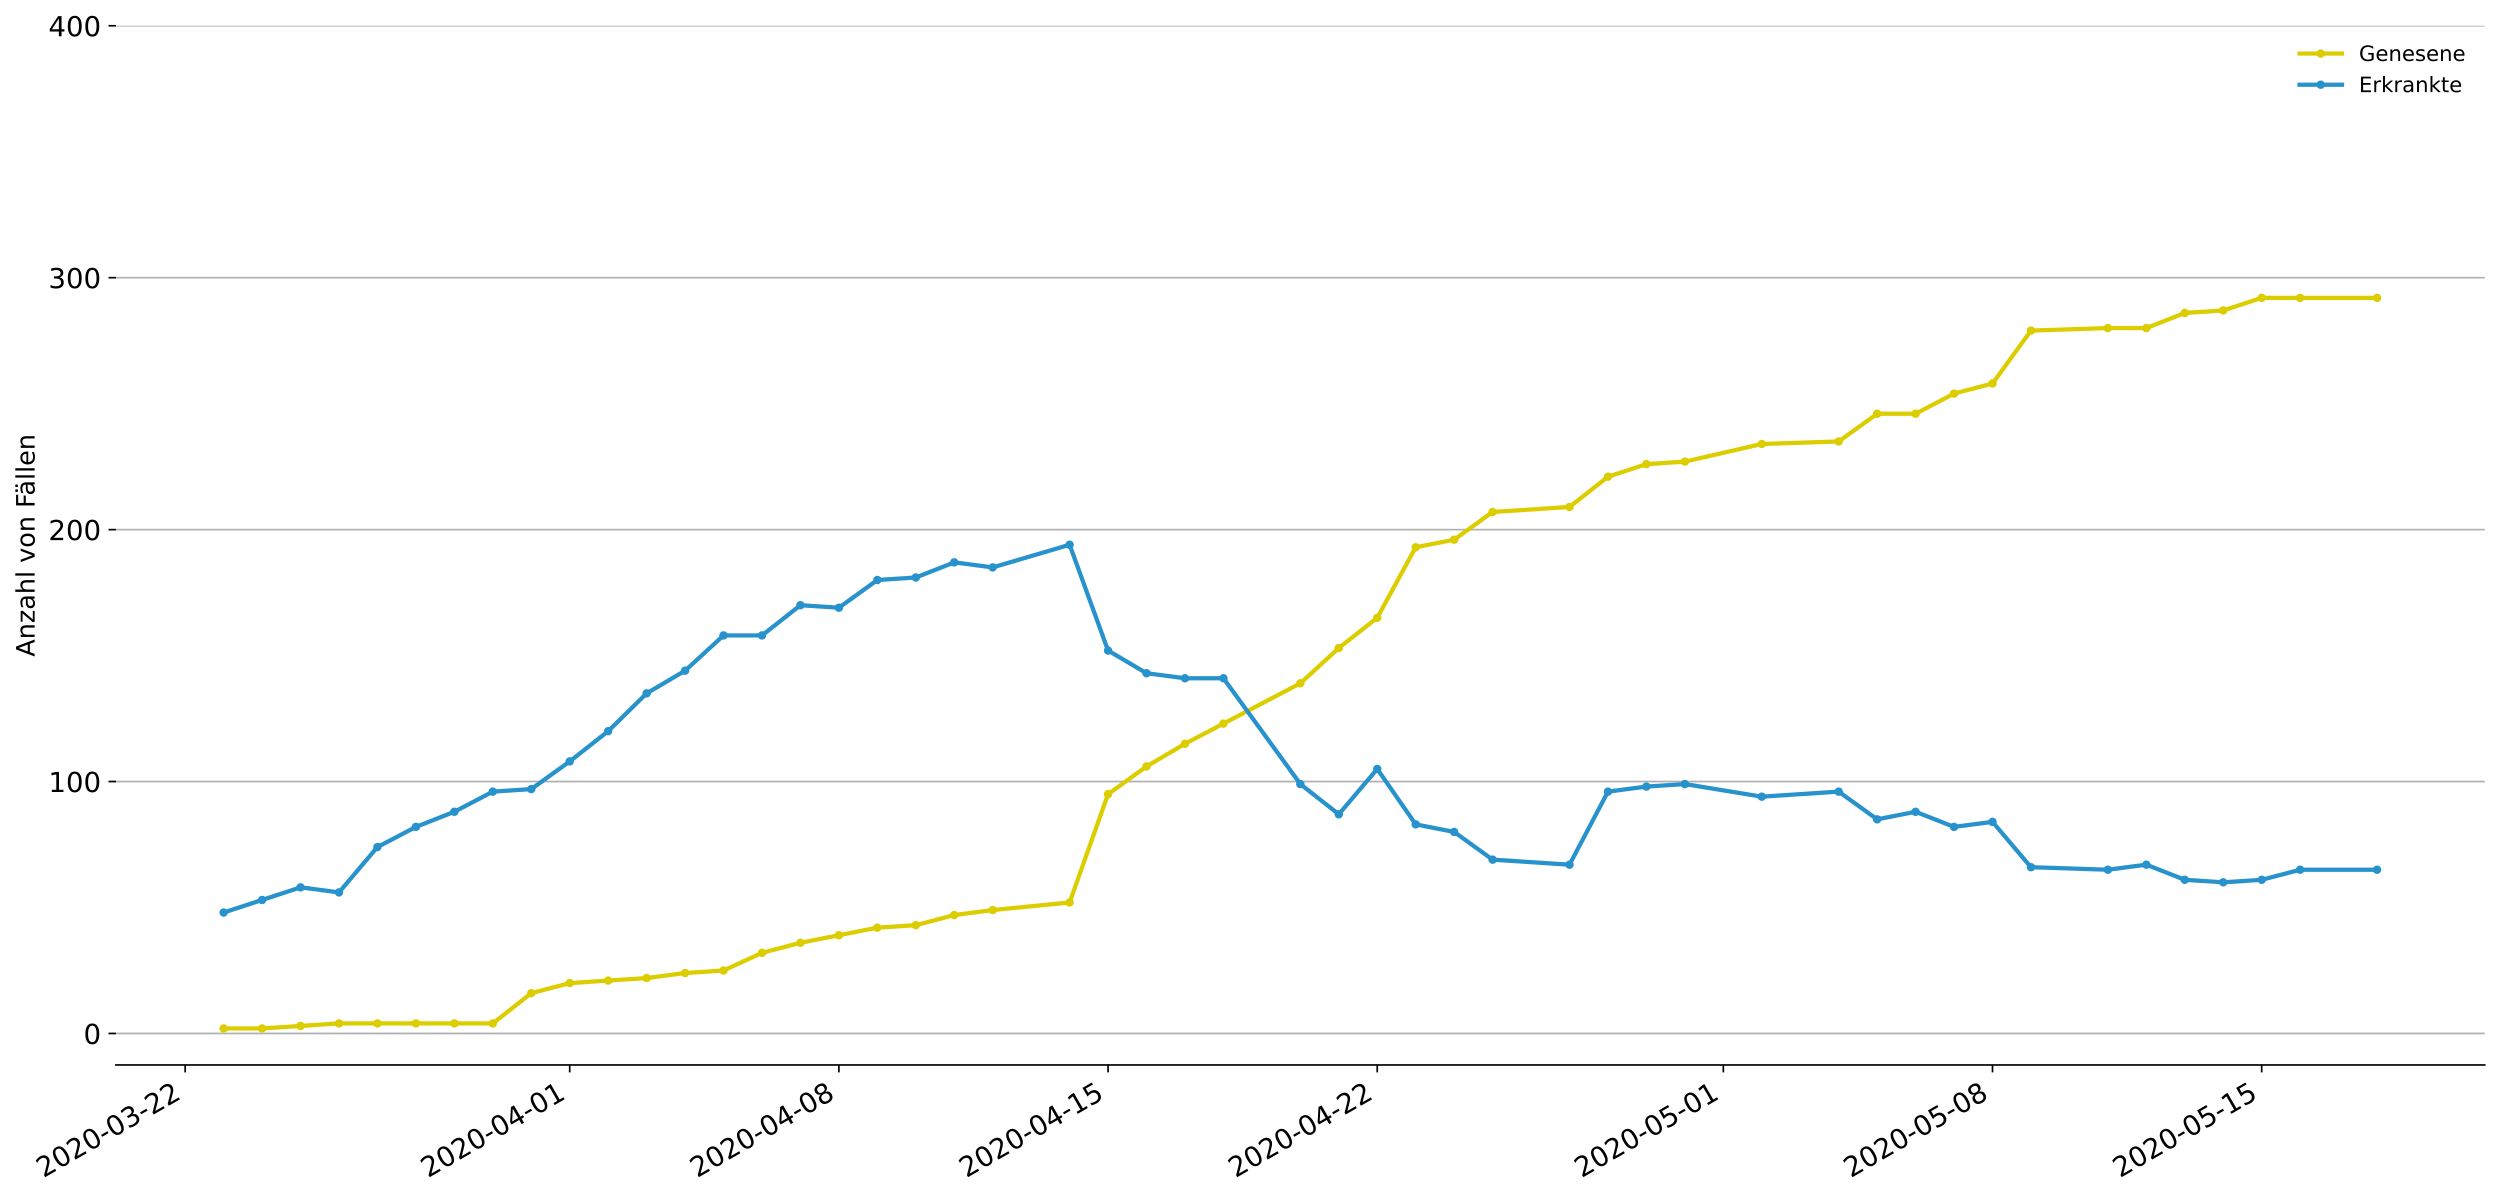 <?xml version="1.0" encoding="utf-8" standalone="no"?>
<!DOCTYPE svg PUBLIC "-//W3C//DTD SVG 1.1//EN"
  "http://www.w3.org/Graphics/SVG/1.1/DTD/svg11.dtd">
<!-- Created with matplotlib (https://matplotlib.org/) -->
<svg height="564.61pt" version="1.1" viewBox="0 0 1177.828 564.61" width="1177.828pt" xmlns="http://www.w3.org/2000/svg" xmlns:xlink="http://www.w3.org/1999/xlink">
 <defs>
  <style type="text/css">
*{stroke-linecap:butt;stroke-linejoin:round;}
  </style>
 </defs>
 <g id="figure_1">
  <g id="patch_1">
   <path d="M 0 564.61 
L 1177.828 564.61 
L 1177.828 0 
L 0 0 
z
" style="fill:#ffffff;"/>
  </g>
  <g id="axes_1">
   <g id="patch_2">
    <path d="M 54.627 501.739 
L 1170.628 501.739 
L 1170.628 12.139 
L 54.627 12.139 
z
" style="fill:#ffffff;"/>
   </g>
   <g id="matplotlib.axis_1">
    <g id="xtick_1">
     <g id="line2d_1">
      <defs>
       <path d="M 0 0 
L 0 3.5 
" id="mce17e36c91" style="stroke:#000000;stroke-width:0.8;"/>
      </defs>
      <g>
       <use style="stroke:#000000;stroke-width:0.8;" x="87.238" xlink:href="#mce17e36c91" y="501.739"/>
      </g>
     </g>
     <g id="text_1">
      <!-- 2020-03-22 -->
      <defs>
       <path d="M 19.188 8.297 
L 53.609 8.297 
L 53.609 0 
L 7.328 0 
L 7.328 8.297 
Q 12.938 14.109 22.625 23.891 
Q 32.328 33.688 34.812 36.531 
Q 39.547 41.844 41.422 45.531 
Q 43.312 49.219 43.312 52.781 
Q 43.312 58.594 39.234 62.25 
Q 35.156 65.922 28.609 65.922 
Q 23.969 65.922 18.812 64.312 
Q 13.672 62.703 7.812 59.422 
L 7.812 69.391 
Q 13.766 71.781 18.938 73 
Q 24.125 74.219 28.422 74.219 
Q 39.75 74.219 46.484 68.547 
Q 53.219 62.891 53.219 53.422 
Q 53.219 48.922 51.531 44.891 
Q 49.859 40.875 45.406 35.406 
Q 44.188 33.984 37.641 27.219 
Q 31.109 20.453 19.188 8.297 
z
" id="DejaVuSans-50"/>
       <path d="M 31.781 66.406 
Q 24.172 66.406 20.328 58.906 
Q 16.5 51.422 16.5 36.375 
Q 16.5 21.391 20.328 13.891 
Q 24.172 6.391 31.781 6.391 
Q 39.453 6.391 43.281 13.891 
Q 47.125 21.391 47.125 36.375 
Q 47.125 51.422 43.281 58.906 
Q 39.453 66.406 31.781 66.406 
z
M 31.781 74.219 
Q 44.047 74.219 50.516 64.516 
Q 56.984 54.828 56.984 36.375 
Q 56.984 17.969 50.516 8.266 
Q 44.047 -1.422 31.781 -1.422 
Q 19.531 -1.422 13.062 8.266 
Q 6.594 17.969 6.594 36.375 
Q 6.594 54.828 13.062 64.516 
Q 19.531 74.219 31.781 74.219 
z
" id="DejaVuSans-48"/>
       <path d="M 4.891 31.391 
L 31.203 31.391 
L 31.203 23.391 
L 4.891 23.391 
z
" id="DejaVuSans-45"/>
       <path d="M 40.578 39.312 
Q 47.656 37.797 51.625 33 
Q 55.609 28.219 55.609 21.188 
Q 55.609 10.406 48.188 4.484 
Q 40.766 -1.422 27.094 -1.422 
Q 22.516 -1.422 17.656 -0.516 
Q 12.797 0.391 7.625 2.203 
L 7.625 11.719 
Q 11.719 9.328 16.594 8.109 
Q 21.484 6.891 26.812 6.891 
Q 36.078 6.891 40.938 10.547 
Q 45.797 14.203 45.797 21.188 
Q 45.797 27.641 41.281 31.266 
Q 36.766 34.906 28.719 34.906 
L 20.219 34.906 
L 20.219 43.016 
L 29.109 43.016 
Q 36.375 43.016 40.234 45.922 
Q 44.094 48.828 44.094 54.297 
Q 44.094 59.906 40.109 62.906 
Q 36.141 65.922 28.719 65.922 
Q 24.656 65.922 20.016 65.031 
Q 15.375 64.156 9.812 62.312 
L 9.812 71.094 
Q 15.438 72.656 20.344 73.438 
Q 25.25 74.219 29.594 74.219 
Q 40.828 74.219 47.359 69.109 
Q 53.906 64.016 53.906 55.328 
Q 53.906 49.266 50.438 45.094 
Q 46.969 40.922 40.578 39.312 
z
" id="DejaVuSans-51"/>
      </defs>
      <g transform="translate(20.458 555.069)rotate(-30)scale(0.13 -0.13)">
       <use xlink:href="#DejaVuSans-50"/>
       <use x="63.623" xlink:href="#DejaVuSans-48"/>
       <use x="127.246" xlink:href="#DejaVuSans-50"/>
       <use x="190.869" xlink:href="#DejaVuSans-48"/>
       <use x="254.492" xlink:href="#DejaVuSans-45"/>
       <use x="290.576" xlink:href="#DejaVuSans-48"/>
       <use x="354.199" xlink:href="#DejaVuSans-51"/>
       <use x="417.822" xlink:href="#DejaVuSans-45"/>
       <use x="453.906" xlink:href="#DejaVuSans-50"/>
       <use x="517.529" xlink:href="#DejaVuSans-50"/>
      </g>
     </g>
    </g>
    <g id="xtick_2">
     <g id="line2d_2">
      <g>
       <use style="stroke:#000000;stroke-width:0.8;" x="268.407" xlink:href="#mce17e36c91" y="501.739"/>
      </g>
     </g>
     <g id="text_2">
      <!-- 2020-04-01 -->
      <defs>
       <path d="M 37.797 64.312 
L 12.891 25.391 
L 37.797 25.391 
z
M 35.203 72.906 
L 47.609 72.906 
L 47.609 25.391 
L 58.016 25.391 
L 58.016 17.188 
L 47.609 17.188 
L 47.609 0 
L 37.797 0 
L 37.797 17.188 
L 4.891 17.188 
L 4.891 26.703 
z
" id="DejaVuSans-52"/>
       <path d="M 12.406 8.297 
L 28.516 8.297 
L 28.516 63.922 
L 10.984 60.406 
L 10.984 69.391 
L 28.422 72.906 
L 38.281 72.906 
L 38.281 8.297 
L 54.391 8.297 
L 54.391 0 
L 12.406 0 
z
" id="DejaVuSans-49"/>
      </defs>
      <g transform="translate(201.626 555.069)rotate(-30)scale(0.13 -0.13)">
       <use xlink:href="#DejaVuSans-50"/>
       <use x="63.623" xlink:href="#DejaVuSans-48"/>
       <use x="127.246" xlink:href="#DejaVuSans-50"/>
       <use x="190.869" xlink:href="#DejaVuSans-48"/>
       <use x="254.492" xlink:href="#DejaVuSans-45"/>
       <use x="290.576" xlink:href="#DejaVuSans-48"/>
       <use x="354.199" xlink:href="#DejaVuSans-52"/>
       <use x="417.822" xlink:href="#DejaVuSans-45"/>
       <use x="453.906" xlink:href="#DejaVuSans-48"/>
       <use x="517.529" xlink:href="#DejaVuSans-49"/>
      </g>
     </g>
    </g>
    <g id="xtick_3">
     <g id="line2d_3">
      <g>
       <use style="stroke:#000000;stroke-width:0.8;" x="395.225" xlink:href="#mce17e36c91" y="501.739"/>
      </g>
     </g>
     <g id="text_3">
      <!-- 2020-04-08 -->
      <defs>
       <path d="M 31.781 34.625 
Q 24.75 34.625 20.719 30.859 
Q 16.703 27.094 16.703 20.516 
Q 16.703 13.922 20.719 10.156 
Q 24.75 6.391 31.781 6.391 
Q 38.812 6.391 42.859 10.172 
Q 46.922 13.969 46.922 20.516 
Q 46.922 27.094 42.891 30.859 
Q 38.875 34.625 31.781 34.625 
z
M 21.922 38.812 
Q 15.578 40.375 12.031 44.719 
Q 8.5 49.078 8.5 55.328 
Q 8.5 64.062 14.719 69.141 
Q 20.953 74.219 31.781 74.219 
Q 42.672 74.219 48.875 69.141 
Q 55.078 64.062 55.078 55.328 
Q 55.078 49.078 51.531 44.719 
Q 48 40.375 41.703 38.812 
Q 48.828 37.156 52.797 32.312 
Q 56.781 27.484 56.781 20.516 
Q 56.781 9.906 50.312 4.234 
Q 43.844 -1.422 31.781 -1.422 
Q 19.734 -1.422 13.25 4.234 
Q 6.781 9.906 6.781 20.516 
Q 6.781 27.484 10.781 32.312 
Q 14.797 37.156 21.922 38.812 
z
M 18.312 54.391 
Q 18.312 48.734 21.844 45.562 
Q 25.391 42.391 31.781 42.391 
Q 38.141 42.391 41.719 45.562 
Q 45.312 48.734 45.312 54.391 
Q 45.312 60.062 41.719 63.234 
Q 38.141 66.406 31.781 66.406 
Q 25.391 66.406 21.844 63.234 
Q 18.312 60.062 18.312 54.391 
z
" id="DejaVuSans-56"/>
      </defs>
      <g transform="translate(328.445 555.069)rotate(-30)scale(0.13 -0.13)">
       <use xlink:href="#DejaVuSans-50"/>
       <use x="63.623" xlink:href="#DejaVuSans-48"/>
       <use x="127.246" xlink:href="#DejaVuSans-50"/>
       <use x="190.869" xlink:href="#DejaVuSans-48"/>
       <use x="254.492" xlink:href="#DejaVuSans-45"/>
       <use x="290.576" xlink:href="#DejaVuSans-48"/>
       <use x="354.199" xlink:href="#DejaVuSans-52"/>
       <use x="417.822" xlink:href="#DejaVuSans-45"/>
       <use x="453.906" xlink:href="#DejaVuSans-48"/>
       <use x="517.529" xlink:href="#DejaVuSans-56"/>
      </g>
     </g>
    </g>
    <g id="xtick_4">
     <g id="line2d_4">
      <g>
       <use style="stroke:#000000;stroke-width:0.8;" x="522.043" xlink:href="#mce17e36c91" y="501.739"/>
      </g>
     </g>
     <g id="text_4">
      <!-- 2020-04-15 -->
      <defs>
       <path d="M 10.797 72.906 
L 49.516 72.906 
L 49.516 64.594 
L 19.828 64.594 
L 19.828 46.734 
Q 21.969 47.469 24.109 47.828 
Q 26.266 48.188 28.422 48.188 
Q 40.625 48.188 47.75 41.5 
Q 54.891 34.812 54.891 23.391 
Q 54.891 11.625 47.562 5.094 
Q 40.234 -1.422 26.906 -1.422 
Q 22.312 -1.422 17.547 -0.641 
Q 12.797 0.141 7.719 1.703 
L 7.719 11.625 
Q 12.109 9.234 16.797 8.062 
Q 21.484 6.891 26.703 6.891 
Q 35.156 6.891 40.078 11.328 
Q 45.016 15.766 45.016 23.391 
Q 45.016 31 40.078 35.438 
Q 35.156 39.891 26.703 39.891 
Q 22.75 39.891 18.812 39.016 
Q 14.891 38.141 10.797 36.281 
z
" id="DejaVuSans-53"/>
      </defs>
      <g transform="translate(455.263 555.069)rotate(-30)scale(0.13 -0.13)">
       <use xlink:href="#DejaVuSans-50"/>
       <use x="63.623" xlink:href="#DejaVuSans-48"/>
       <use x="127.246" xlink:href="#DejaVuSans-50"/>
       <use x="190.869" xlink:href="#DejaVuSans-48"/>
       <use x="254.492" xlink:href="#DejaVuSans-45"/>
       <use x="290.576" xlink:href="#DejaVuSans-48"/>
       <use x="354.199" xlink:href="#DejaVuSans-52"/>
       <use x="417.822" xlink:href="#DejaVuSans-45"/>
       <use x="453.906" xlink:href="#DejaVuSans-49"/>
       <use x="517.529" xlink:href="#DejaVuSans-53"/>
      </g>
     </g>
    </g>
    <g id="xtick_5">
     <g id="line2d_5">
      <g>
       <use style="stroke:#000000;stroke-width:0.8;" x="648.861" xlink:href="#mce17e36c91" y="501.739"/>
      </g>
     </g>
     <g id="text_5">
      <!-- 2020-04-22 -->
      <g transform="translate(582.081 555.069)rotate(-30)scale(0.13 -0.13)">
       <use xlink:href="#DejaVuSans-50"/>
       <use x="63.623" xlink:href="#DejaVuSans-48"/>
       <use x="127.246" xlink:href="#DejaVuSans-50"/>
       <use x="190.869" xlink:href="#DejaVuSans-48"/>
       <use x="254.492" xlink:href="#DejaVuSans-45"/>
       <use x="290.576" xlink:href="#DejaVuSans-48"/>
       <use x="354.199" xlink:href="#DejaVuSans-52"/>
       <use x="417.822" xlink:href="#DejaVuSans-45"/>
       <use x="453.906" xlink:href="#DejaVuSans-50"/>
       <use x="517.529" xlink:href="#DejaVuSans-50"/>
      </g>
     </g>
    </g>
    <g id="xtick_6">
     <g id="line2d_6">
      <g>
       <use style="stroke:#000000;stroke-width:0.8;" x="811.913" xlink:href="#mce17e36c91" y="501.739"/>
      </g>
     </g>
     <g id="text_6">
      <!-- 2020-05-01 -->
      <g transform="translate(745.133 555.069)rotate(-30)scale(0.13 -0.13)">
       <use xlink:href="#DejaVuSans-50"/>
       <use x="63.623" xlink:href="#DejaVuSans-48"/>
       <use x="127.246" xlink:href="#DejaVuSans-50"/>
       <use x="190.869" xlink:href="#DejaVuSans-48"/>
       <use x="254.492" xlink:href="#DejaVuSans-45"/>
       <use x="290.576" xlink:href="#DejaVuSans-48"/>
       <use x="354.199" xlink:href="#DejaVuSans-53"/>
       <use x="417.822" xlink:href="#DejaVuSans-45"/>
       <use x="453.906" xlink:href="#DejaVuSans-48"/>
       <use x="517.529" xlink:href="#DejaVuSans-49"/>
      </g>
     </g>
    </g>
    <g id="xtick_7">
     <g id="line2d_7">
      <g>
       <use style="stroke:#000000;stroke-width:0.8;" x="938.731" xlink:href="#mce17e36c91" y="501.739"/>
      </g>
     </g>
     <g id="text_7">
      <!-- 2020-05-08 -->
      <g transform="translate(871.951 555.069)rotate(-30)scale(0.13 -0.13)">
       <use xlink:href="#DejaVuSans-50"/>
       <use x="63.623" xlink:href="#DejaVuSans-48"/>
       <use x="127.246" xlink:href="#DejaVuSans-50"/>
       <use x="190.869" xlink:href="#DejaVuSans-48"/>
       <use x="254.492" xlink:href="#DejaVuSans-45"/>
       <use x="290.576" xlink:href="#DejaVuSans-48"/>
       <use x="354.199" xlink:href="#DejaVuSans-53"/>
       <use x="417.822" xlink:href="#DejaVuSans-45"/>
       <use x="453.906" xlink:href="#DejaVuSans-48"/>
       <use x="517.529" xlink:href="#DejaVuSans-56"/>
      </g>
     </g>
    </g>
    <g id="xtick_8">
     <g id="line2d_8">
      <g>
       <use style="stroke:#000000;stroke-width:0.8;" x="1065.55" xlink:href="#mce17e36c91" y="501.739"/>
      </g>
     </g>
     <g id="text_8">
      <!-- 2020-05-15 -->
      <g transform="translate(998.769 555.069)rotate(-30)scale(0.13 -0.13)">
       <use xlink:href="#DejaVuSans-50"/>
       <use x="63.623" xlink:href="#DejaVuSans-48"/>
       <use x="127.246" xlink:href="#DejaVuSans-50"/>
       <use x="190.869" xlink:href="#DejaVuSans-48"/>
       <use x="254.492" xlink:href="#DejaVuSans-45"/>
       <use x="290.576" xlink:href="#DejaVuSans-48"/>
       <use x="354.199" xlink:href="#DejaVuSans-53"/>
       <use x="417.822" xlink:href="#DejaVuSans-45"/>
       <use x="453.906" xlink:href="#DejaVuSans-49"/>
       <use x="517.529" xlink:href="#DejaVuSans-53"/>
      </g>
     </g>
    </g>
   </g>
   <g id="matplotlib.axis_2">
    <g id="ytick_1">
     <g id="line2d_9">
      <path clip-path="url(#p509ee65dc6)" d="M 54.627 486.903 
L 1170.628 486.903 
" style="fill:none;stroke:#b0b0b0;stroke-linecap:square;stroke-width:0.8;"/>
     </g>
     <g id="line2d_10">
      <defs>
       <path d="M 0 0 
L -3.5 0 
" id="m21202d340d" style="stroke:#000000;stroke-width:0.8;"/>
      </defs>
      <g>
       <use style="stroke:#000000;stroke-width:0.8;" x="54.627" xlink:href="#m21202d340d" y="486.903"/>
      </g>
     </g>
     <g id="text_9">
      <!-- 0 -->
      <g transform="translate(39.356 491.842)scale(0.13 -0.13)">
       <use xlink:href="#DejaVuSans-48"/>
      </g>
     </g>
    </g>
    <g id="ytick_2">
     <g id="line2d_11">
      <path clip-path="url(#p509ee65dc6)" d="M 54.627 368.212 
L 1170.628 368.212 
" style="fill:none;stroke:#b0b0b0;stroke-linecap:square;stroke-width:0.8;"/>
     </g>
     <g id="line2d_12">
      <g>
       <use style="stroke:#000000;stroke-width:0.8;" x="54.627" xlink:href="#m21202d340d" y="368.212"/>
      </g>
     </g>
     <g id="text_10">
      <!-- 100 -->
      <g transform="translate(22.814 373.151)scale(0.13 -0.13)">
       <use xlink:href="#DejaVuSans-49"/>
       <use x="63.623" xlink:href="#DejaVuSans-48"/>
       <use x="127.246" xlink:href="#DejaVuSans-48"/>
      </g>
     </g>
    </g>
    <g id="ytick_3">
     <g id="line2d_13">
      <path clip-path="url(#p509ee65dc6)" d="M 54.627 249.521 
L 1170.628 249.521 
" style="fill:none;stroke:#b0b0b0;stroke-linecap:square;stroke-width:0.8;"/>
     </g>
     <g id="line2d_14">
      <g>
       <use style="stroke:#000000;stroke-width:0.8;" x="54.627" xlink:href="#m21202d340d" y="249.521"/>
      </g>
     </g>
     <g id="text_11">
      <!-- 200 -->
      <g transform="translate(22.814 254.46)scale(0.13 -0.13)">
       <use xlink:href="#DejaVuSans-50"/>
       <use x="63.623" xlink:href="#DejaVuSans-48"/>
       <use x="127.246" xlink:href="#DejaVuSans-48"/>
      </g>
     </g>
    </g>
    <g id="ytick_4">
     <g id="line2d_15">
      <path clip-path="url(#p509ee65dc6)" d="M 54.627 130.83 
L 1170.628 130.83 
" style="fill:none;stroke:#b0b0b0;stroke-linecap:square;stroke-width:0.8;"/>
     </g>
     <g id="line2d_16">
      <g>
       <use style="stroke:#000000;stroke-width:0.8;" x="54.627" xlink:href="#m21202d340d" y="130.83"/>
      </g>
     </g>
     <g id="text_12">
      <!-- 300 -->
      <g transform="translate(22.814 135.769)scale(0.13 -0.13)">
       <use xlink:href="#DejaVuSans-51"/>
       <use x="63.623" xlink:href="#DejaVuSans-48"/>
       <use x="127.246" xlink:href="#DejaVuSans-48"/>
      </g>
     </g>
    </g>
    <g id="ytick_5">
     <g id="line2d_17">
      <path clip-path="url(#p509ee65dc6)" d="M 54.627 12.139 
L 1170.628 12.139 
" style="fill:none;stroke:#b0b0b0;stroke-linecap:square;stroke-width:0.8;"/>
     </g>
     <g id="line2d_18">
      <g>
       <use style="stroke:#000000;stroke-width:0.8;" x="54.627" xlink:href="#m21202d340d" y="12.139"/>
      </g>
     </g>
     <g id="text_13">
      <!-- 400 -->
      <g transform="translate(22.814 17.078)scale(0.13 -0.13)">
       <use xlink:href="#DejaVuSans-52"/>
       <use x="63.623" xlink:href="#DejaVuSans-48"/>
       <use x="127.246" xlink:href="#DejaVuSans-48"/>
      </g>
     </g>
    </g>
    <g id="text_14">
     <!-- Anzahl von Fällen -->
     <defs>
      <path d="M 34.188 63.188 
L 20.797 26.906 
L 47.609 26.906 
z
M 28.609 72.906 
L 39.797 72.906 
L 67.578 0 
L 57.328 0 
L 50.688 18.703 
L 17.828 18.703 
L 11.188 0 
L 0.781 0 
z
" id="DejaVuSans-65"/>
      <path d="M 54.891 33.016 
L 54.891 0 
L 45.906 0 
L 45.906 32.719 
Q 45.906 40.484 42.875 44.328 
Q 39.844 48.188 33.797 48.188 
Q 26.516 48.188 22.312 43.547 
Q 18.109 38.922 18.109 30.906 
L 18.109 0 
L 9.078 0 
L 9.078 54.688 
L 18.109 54.688 
L 18.109 46.188 
Q 21.344 51.125 25.703 53.562 
Q 30.078 56 35.797 56 
Q 45.219 56 50.047 50.172 
Q 54.891 44.344 54.891 33.016 
z
" id="DejaVuSans-110"/>
      <path d="M 5.516 54.688 
L 48.188 54.688 
L 48.188 46.484 
L 14.406 7.172 
L 48.188 7.172 
L 48.188 0 
L 4.297 0 
L 4.297 8.203 
L 38.094 47.516 
L 5.516 47.516 
z
" id="DejaVuSans-122"/>
      <path d="M 34.281 27.484 
Q 23.391 27.484 19.188 25 
Q 14.984 22.516 14.984 16.5 
Q 14.984 11.719 18.141 8.906 
Q 21.297 6.109 26.703 6.109 
Q 34.188 6.109 38.703 11.406 
Q 43.219 16.703 43.219 25.484 
L 43.219 27.484 
z
M 52.203 31.203 
L 52.203 0 
L 43.219 0 
L 43.219 8.297 
Q 40.141 3.328 35.547 0.953 
Q 30.953 -1.422 24.312 -1.422 
Q 15.922 -1.422 10.953 3.297 
Q 6 8.016 6 15.922 
Q 6 25.141 12.172 29.828 
Q 18.359 34.516 30.609 34.516 
L 43.219 34.516 
L 43.219 35.406 
Q 43.219 41.609 39.141 45 
Q 35.062 48.391 27.688 48.391 
Q 23 48.391 18.547 47.266 
Q 14.109 46.141 10.016 43.891 
L 10.016 52.203 
Q 14.938 54.109 19.578 55.047 
Q 24.219 56 28.609 56 
Q 40.484 56 46.344 49.844 
Q 52.203 43.703 52.203 31.203 
z
" id="DejaVuSans-97"/>
      <path d="M 54.891 33.016 
L 54.891 0 
L 45.906 0 
L 45.906 32.719 
Q 45.906 40.484 42.875 44.328 
Q 39.844 48.188 33.797 48.188 
Q 26.516 48.188 22.312 43.547 
Q 18.109 38.922 18.109 30.906 
L 18.109 0 
L 9.078 0 
L 9.078 75.984 
L 18.109 75.984 
L 18.109 46.188 
Q 21.344 51.125 25.703 53.562 
Q 30.078 56 35.797 56 
Q 45.219 56 50.047 50.172 
Q 54.891 44.344 54.891 33.016 
z
" id="DejaVuSans-104"/>
      <path d="M 9.422 75.984 
L 18.406 75.984 
L 18.406 0 
L 9.422 0 
z
" id="DejaVuSans-108"/>
      <path id="DejaVuSans-32"/>
      <path d="M 2.984 54.688 
L 12.5 54.688 
L 29.594 8.797 
L 46.688 54.688 
L 56.203 54.688 
L 35.688 0 
L 23.484 0 
z
" id="DejaVuSans-118"/>
      <path d="M 30.609 48.391 
Q 23.391 48.391 19.188 42.75 
Q 14.984 37.109 14.984 27.297 
Q 14.984 17.484 19.156 11.844 
Q 23.344 6.203 30.609 6.203 
Q 37.797 6.203 41.984 11.859 
Q 46.188 17.531 46.188 27.297 
Q 46.188 37.016 41.984 42.703 
Q 37.797 48.391 30.609 48.391 
z
M 30.609 56 
Q 42.328 56 49.016 48.375 
Q 55.719 40.766 55.719 27.297 
Q 55.719 13.875 49.016 6.219 
Q 42.328 -1.422 30.609 -1.422 
Q 18.844 -1.422 12.172 6.219 
Q 5.516 13.875 5.516 27.297 
Q 5.516 40.766 12.172 48.375 
Q 18.844 56 30.609 56 
z
" id="DejaVuSans-111"/>
      <path d="M 9.812 72.906 
L 51.703 72.906 
L 51.703 64.594 
L 19.672 64.594 
L 19.672 43.109 
L 48.578 43.109 
L 48.578 34.812 
L 19.672 34.812 
L 19.672 0 
L 9.812 0 
z
" id="DejaVuSans-70"/>
      <path d="M 34.281 27.484 
Q 23.391 27.484 19.188 25 
Q 14.984 22.516 14.984 16.5 
Q 14.984 11.719 18.141 8.906 
Q 21.297 6.109 26.703 6.109 
Q 34.188 6.109 38.703 11.406 
Q 43.219 16.703 43.219 25.484 
L 43.219 27.484 
z
M 52.203 31.203 
L 52.203 0 
L 43.219 0 
L 43.219 8.297 
Q 40.141 3.328 35.547 0.953 
Q 30.953 -1.422 24.312 -1.422 
Q 15.922 -1.422 10.953 3.297 
Q 6 8.016 6 15.922 
Q 6 25.141 12.172 29.828 
Q 18.359 34.516 30.609 34.516 
L 43.219 34.516 
L 43.219 35.406 
Q 43.219 41.609 39.141 45 
Q 35.062 48.391 27.688 48.391 
Q 23 48.391 18.547 47.266 
Q 14.109 46.141 10.016 43.891 
L 10.016 52.203 
Q 14.938 54.109 19.578 55.047 
Q 24.219 56 28.609 56 
Q 40.484 56 46.344 49.844 
Q 52.203 43.703 52.203 31.203 
z
M 33.594 75.781 
L 43.5 75.781 
L 43.5 65.922 
L 33.594 65.922 
z
M 14.5 75.781 
L 24.406 75.781 
L 24.406 65.922 
L 14.5 65.922 
z
" id="DejaVuSans-228"/>
      <path d="M 56.203 29.594 
L 56.203 25.203 
L 14.891 25.203 
Q 15.484 15.922 20.484 11.062 
Q 25.484 6.203 34.422 6.203 
Q 39.594 6.203 44.453 7.469 
Q 49.312 8.734 54.109 11.281 
L 54.109 2.781 
Q 49.266 0.734 44.188 -0.344 
Q 39.109 -1.422 33.891 -1.422 
Q 20.797 -1.422 13.156 6.188 
Q 5.516 13.812 5.516 26.812 
Q 5.516 40.234 12.766 48.109 
Q 20.016 56 32.328 56 
Q 43.359 56 49.781 48.891 
Q 56.203 41.797 56.203 29.594 
z
M 47.219 32.234 
Q 47.125 39.594 43.094 43.984 
Q 39.062 48.391 32.422 48.391 
Q 24.906 48.391 20.391 44.141 
Q 15.875 39.891 15.188 32.172 
z
" id="DejaVuSans-101"/>
     </defs>
     <g transform="translate(16.318 309.388)rotate(-90)scale(0.12 -0.12)">
      <use xlink:href="#DejaVuSans-65"/>
      <use x="68.408" xlink:href="#DejaVuSans-110"/>
      <use x="131.787" xlink:href="#DejaVuSans-122"/>
      <use x="184.277" xlink:href="#DejaVuSans-97"/>
      <use x="245.557" xlink:href="#DejaVuSans-104"/>
      <use x="308.936" xlink:href="#DejaVuSans-108"/>
      <use x="336.719" xlink:href="#DejaVuSans-32"/>
      <use x="368.506" xlink:href="#DejaVuSans-118"/>
      <use x="427.686" xlink:href="#DejaVuSans-111"/>
      <use x="488.867" xlink:href="#DejaVuSans-110"/>
      <use x="552.246" xlink:href="#DejaVuSans-32"/>
      <use x="584.033" xlink:href="#DejaVuSans-70"/>
      <use x="632.428" xlink:href="#DejaVuSans-228"/>
      <use x="693.707" xlink:href="#DejaVuSans-108"/>
      <use x="721.49" xlink:href="#DejaVuSans-108"/>
      <use x="749.273" xlink:href="#DejaVuSans-101"/>
      <use x="810.797" xlink:href="#DejaVuSans-110"/>
     </g>
    </g>
   </g>
   <g id="line2d_19">
    <path clip-path="url(#p509ee65dc6)" d="M 105.355 484.529 
L 123.472 484.529 
L 141.589 483.342 
L 159.705 482.155 
L 177.822 482.155 
L 195.939 482.155 
L 214.056 482.155 
L 232.173 482.155 
L 250.29 467.912 
L 268.407 463.164 
L 286.524 461.978 
L 304.64 460.791 
L 322.757 458.417 
L 340.874 457.23 
L 358.991 448.922 
L 377.108 444.174 
L 395.225 440.613 
L 413.342 437.052 
L 431.459 435.866 
L 449.576 431.118 
L 467.692 428.744 
L 503.926 425.183 
L 522.043 374.146 
L 540.16 361.09 
L 558.277 350.408 
L 576.394 340.913 
L 612.628 321.922 
L 630.744 305.306 
L 648.861 291.063 
L 666.978 257.829 
L 685.095 254.268 
L 703.212 241.212 
L 739.446 238.839 
L 757.563 224.596 
L 775.679 218.661 
L 793.796 217.474 
L 830.03 209.166 
L 866.264 207.979 
L 884.381 194.923 
L 902.498 194.923 
L 920.615 185.428 
L 938.731 180.68 
L 956.848 155.755 
L 993.082 154.568 
L 1011.199 154.568 
L 1029.316 147.447 
L 1047.433 146.26 
L 1065.55 140.325 
L 1083.666 140.325 
L 1119.9 140.325 
" style="fill:none;stroke:#dbcd00;stroke-linecap:square;stroke-width:2;"/>
    <defs>
     <path d="M 0 1.5 
C 0.398 1.5 0.779 1.342 1.061 1.061 
C 1.342 0.779 1.5 0.398 1.5 0 
C 1.5 -0.398 1.342 -0.779 1.061 -1.061 
C 0.779 -1.342 0.398 -1.5 0 -1.5 
C -0.398 -1.5 -0.779 -1.342 -1.061 -1.061 
C -1.342 -0.779 -1.5 -0.398 -1.5 0 
C -1.5 0.398 -1.342 0.779 -1.061 1.061 
C -0.779 1.342 -0.398 1.5 0 1.5 
z
" id="m4cfb3df36c" style="stroke:#dbcd00;"/>
    </defs>
    <g clip-path="url(#p509ee65dc6)">
     <use style="fill:#dbcd00;stroke:#dbcd00;" x="105.355" xlink:href="#m4cfb3df36c" y="484.529"/>
     <use style="fill:#dbcd00;stroke:#dbcd00;" x="123.472" xlink:href="#m4cfb3df36c" y="484.529"/>
     <use style="fill:#dbcd00;stroke:#dbcd00;" x="141.589" xlink:href="#m4cfb3df36c" y="483.342"/>
     <use style="fill:#dbcd00;stroke:#dbcd00;" x="159.705" xlink:href="#m4cfb3df36c" y="482.155"/>
     <use style="fill:#dbcd00;stroke:#dbcd00;" x="177.822" xlink:href="#m4cfb3df36c" y="482.155"/>
     <use style="fill:#dbcd00;stroke:#dbcd00;" x="195.939" xlink:href="#m4cfb3df36c" y="482.155"/>
     <use style="fill:#dbcd00;stroke:#dbcd00;" x="214.056" xlink:href="#m4cfb3df36c" y="482.155"/>
     <use style="fill:#dbcd00;stroke:#dbcd00;" x="232.173" xlink:href="#m4cfb3df36c" y="482.155"/>
     <use style="fill:#dbcd00;stroke:#dbcd00;" x="250.29" xlink:href="#m4cfb3df36c" y="467.912"/>
     <use style="fill:#dbcd00;stroke:#dbcd00;" x="268.407" xlink:href="#m4cfb3df36c" y="463.164"/>
     <use style="fill:#dbcd00;stroke:#dbcd00;" x="286.524" xlink:href="#m4cfb3df36c" y="461.978"/>
     <use style="fill:#dbcd00;stroke:#dbcd00;" x="304.64" xlink:href="#m4cfb3df36c" y="460.791"/>
     <use style="fill:#dbcd00;stroke:#dbcd00;" x="322.757" xlink:href="#m4cfb3df36c" y="458.417"/>
     <use style="fill:#dbcd00;stroke:#dbcd00;" x="340.874" xlink:href="#m4cfb3df36c" y="457.23"/>
     <use style="fill:#dbcd00;stroke:#dbcd00;" x="358.991" xlink:href="#m4cfb3df36c" y="448.922"/>
     <use style="fill:#dbcd00;stroke:#dbcd00;" x="377.108" xlink:href="#m4cfb3df36c" y="444.174"/>
     <use style="fill:#dbcd00;stroke:#dbcd00;" x="395.225" xlink:href="#m4cfb3df36c" y="440.613"/>
     <use style="fill:#dbcd00;stroke:#dbcd00;" x="413.342" xlink:href="#m4cfb3df36c" y="437.052"/>
     <use style="fill:#dbcd00;stroke:#dbcd00;" x="431.459" xlink:href="#m4cfb3df36c" y="435.866"/>
     <use style="fill:#dbcd00;stroke:#dbcd00;" x="449.576" xlink:href="#m4cfb3df36c" y="431.118"/>
     <use style="fill:#dbcd00;stroke:#dbcd00;" x="467.692" xlink:href="#m4cfb3df36c" y="428.744"/>
     <use style="fill:#dbcd00;stroke:#dbcd00;" x="503.926" xlink:href="#m4cfb3df36c" y="425.183"/>
     <use style="fill:#dbcd00;stroke:#dbcd00;" x="522.043" xlink:href="#m4cfb3df36c" y="374.146"/>
     <use style="fill:#dbcd00;stroke:#dbcd00;" x="540.16" xlink:href="#m4cfb3df36c" y="361.09"/>
     <use style="fill:#dbcd00;stroke:#dbcd00;" x="558.277" xlink:href="#m4cfb3df36c" y="350.408"/>
     <use style="fill:#dbcd00;stroke:#dbcd00;" x="576.394" xlink:href="#m4cfb3df36c" y="340.913"/>
     <use style="fill:#dbcd00;stroke:#dbcd00;" x="612.628" xlink:href="#m4cfb3df36c" y="321.922"/>
     <use style="fill:#dbcd00;stroke:#dbcd00;" x="630.744" xlink:href="#m4cfb3df36c" y="305.306"/>
     <use style="fill:#dbcd00;stroke:#dbcd00;" x="648.861" xlink:href="#m4cfb3df36c" y="291.063"/>
     <use style="fill:#dbcd00;stroke:#dbcd00;" x="666.978" xlink:href="#m4cfb3df36c" y="257.829"/>
     <use style="fill:#dbcd00;stroke:#dbcd00;" x="685.095" xlink:href="#m4cfb3df36c" y="254.268"/>
     <use style="fill:#dbcd00;stroke:#dbcd00;" x="703.212" xlink:href="#m4cfb3df36c" y="241.212"/>
     <use style="fill:#dbcd00;stroke:#dbcd00;" x="739.446" xlink:href="#m4cfb3df36c" y="238.839"/>
     <use style="fill:#dbcd00;stroke:#dbcd00;" x="757.563" xlink:href="#m4cfb3df36c" y="224.596"/>
     <use style="fill:#dbcd00;stroke:#dbcd00;" x="775.679" xlink:href="#m4cfb3df36c" y="218.661"/>
     <use style="fill:#dbcd00;stroke:#dbcd00;" x="793.796" xlink:href="#m4cfb3df36c" y="217.474"/>
     <use style="fill:#dbcd00;stroke:#dbcd00;" x="830.03" xlink:href="#m4cfb3df36c" y="209.166"/>
     <use style="fill:#dbcd00;stroke:#dbcd00;" x="866.264" xlink:href="#m4cfb3df36c" y="207.979"/>
     <use style="fill:#dbcd00;stroke:#dbcd00;" x="884.381" xlink:href="#m4cfb3df36c" y="194.923"/>
     <use style="fill:#dbcd00;stroke:#dbcd00;" x="902.498" xlink:href="#m4cfb3df36c" y="194.923"/>
     <use style="fill:#dbcd00;stroke:#dbcd00;" x="920.615" xlink:href="#m4cfb3df36c" y="185.428"/>
     <use style="fill:#dbcd00;stroke:#dbcd00;" x="938.731" xlink:href="#m4cfb3df36c" y="180.68"/>
     <use style="fill:#dbcd00;stroke:#dbcd00;" x="956.848" xlink:href="#m4cfb3df36c" y="155.755"/>
     <use style="fill:#dbcd00;stroke:#dbcd00;" x="993.082" xlink:href="#m4cfb3df36c" y="154.568"/>
     <use style="fill:#dbcd00;stroke:#dbcd00;" x="1011.199" xlink:href="#m4cfb3df36c" y="154.568"/>
     <use style="fill:#dbcd00;stroke:#dbcd00;" x="1029.316" xlink:href="#m4cfb3df36c" y="147.447"/>
     <use style="fill:#dbcd00;stroke:#dbcd00;" x="1047.433" xlink:href="#m4cfb3df36c" y="146.26"/>
     <use style="fill:#dbcd00;stroke:#dbcd00;" x="1065.55" xlink:href="#m4cfb3df36c" y="140.325"/>
     <use style="fill:#dbcd00;stroke:#dbcd00;" x="1083.666" xlink:href="#m4cfb3df36c" y="140.325"/>
     <use style="fill:#dbcd00;stroke:#dbcd00;" x="1119.9" xlink:href="#m4cfb3df36c" y="140.325"/>
    </g>
   </g>
   <g id="line2d_20">
    <path clip-path="url(#p509ee65dc6)" d="M 105.355 429.931 
L 123.472 423.996 
L 141.589 418.062 
L 159.705 420.436 
L 177.822 399.071 
L 195.939 389.576 
L 214.056 382.455 
L 232.173 372.959 
L 250.29 371.772 
L 268.407 358.716 
L 286.524 344.474 
L 304.64 326.67 
L 322.757 315.988 
L 340.874 299.371 
L 358.991 299.371 
L 377.108 285.128 
L 395.225 286.315 
L 413.342 273.259 
L 431.459 272.072 
L 449.576 264.951 
L 467.692 267.324 
L 503.926 256.642 
L 522.043 306.492 
L 540.16 317.175 
L 558.277 319.548 
L 576.394 319.548 
L 612.628 369.399 
L 630.744 383.642 
L 648.861 362.277 
L 666.978 388.389 
L 685.095 391.95 
L 703.212 405.006 
L 739.446 407.38 
L 757.563 372.959 
L 775.679 370.586 
L 793.796 369.399 
L 830.03 375.333 
L 866.264 372.959 
L 884.381 386.015 
L 902.498 382.455 
L 920.615 389.576 
L 938.731 387.202 
L 956.848 408.567 
L 993.082 409.754 
L 1011.199 407.38 
L 1029.316 414.501 
L 1047.433 415.688 
L 1065.55 414.501 
L 1083.666 409.754 
L 1119.9 409.754 
" style="fill:none;stroke:#2792cb;stroke-linecap:square;stroke-width:2;"/>
    <defs>
     <path d="M 0 1.5 
C 0.398 1.5 0.779 1.342 1.061 1.061 
C 1.342 0.779 1.5 0.398 1.5 0 
C 1.5 -0.398 1.342 -0.779 1.061 -1.061 
C 0.779 -1.342 0.398 -1.5 0 -1.5 
C -0.398 -1.5 -0.779 -1.342 -1.061 -1.061 
C -1.342 -0.779 -1.5 -0.398 -1.5 0 
C -1.5 0.398 -1.342 0.779 -1.061 1.061 
C -0.779 1.342 -0.398 1.5 0 1.5 
z
" id="m0430b84d54" style="stroke:#2792cb;"/>
    </defs>
    <g clip-path="url(#p509ee65dc6)">
     <use style="fill:#2792cb;stroke:#2792cb;" x="105.355" xlink:href="#m0430b84d54" y="429.931"/>
     <use style="fill:#2792cb;stroke:#2792cb;" x="123.472" xlink:href="#m0430b84d54" y="423.996"/>
     <use style="fill:#2792cb;stroke:#2792cb;" x="141.589" xlink:href="#m0430b84d54" y="418.062"/>
     <use style="fill:#2792cb;stroke:#2792cb;" x="159.705" xlink:href="#m0430b84d54" y="420.436"/>
     <use style="fill:#2792cb;stroke:#2792cb;" x="177.822" xlink:href="#m0430b84d54" y="399.071"/>
     <use style="fill:#2792cb;stroke:#2792cb;" x="195.939" xlink:href="#m0430b84d54" y="389.576"/>
     <use style="fill:#2792cb;stroke:#2792cb;" x="214.056" xlink:href="#m0430b84d54" y="382.455"/>
     <use style="fill:#2792cb;stroke:#2792cb;" x="232.173" xlink:href="#m0430b84d54" y="372.959"/>
     <use style="fill:#2792cb;stroke:#2792cb;" x="250.29" xlink:href="#m0430b84d54" y="371.772"/>
     <use style="fill:#2792cb;stroke:#2792cb;" x="268.407" xlink:href="#m0430b84d54" y="358.716"/>
     <use style="fill:#2792cb;stroke:#2792cb;" x="286.524" xlink:href="#m0430b84d54" y="344.474"/>
     <use style="fill:#2792cb;stroke:#2792cb;" x="304.64" xlink:href="#m0430b84d54" y="326.67"/>
     <use style="fill:#2792cb;stroke:#2792cb;" x="322.757" xlink:href="#m0430b84d54" y="315.988"/>
     <use style="fill:#2792cb;stroke:#2792cb;" x="340.874" xlink:href="#m0430b84d54" y="299.371"/>
     <use style="fill:#2792cb;stroke:#2792cb;" x="358.991" xlink:href="#m0430b84d54" y="299.371"/>
     <use style="fill:#2792cb;stroke:#2792cb;" x="377.108" xlink:href="#m0430b84d54" y="285.128"/>
     <use style="fill:#2792cb;stroke:#2792cb;" x="395.225" xlink:href="#m0430b84d54" y="286.315"/>
     <use style="fill:#2792cb;stroke:#2792cb;" x="413.342" xlink:href="#m0430b84d54" y="273.259"/>
     <use style="fill:#2792cb;stroke:#2792cb;" x="431.459" xlink:href="#m0430b84d54" y="272.072"/>
     <use style="fill:#2792cb;stroke:#2792cb;" x="449.576" xlink:href="#m0430b84d54" y="264.951"/>
     <use style="fill:#2792cb;stroke:#2792cb;" x="467.692" xlink:href="#m0430b84d54" y="267.324"/>
     <use style="fill:#2792cb;stroke:#2792cb;" x="503.926" xlink:href="#m0430b84d54" y="256.642"/>
     <use style="fill:#2792cb;stroke:#2792cb;" x="522.043" xlink:href="#m0430b84d54" y="306.492"/>
     <use style="fill:#2792cb;stroke:#2792cb;" x="540.16" xlink:href="#m0430b84d54" y="317.175"/>
     <use style="fill:#2792cb;stroke:#2792cb;" x="558.277" xlink:href="#m0430b84d54" y="319.548"/>
     <use style="fill:#2792cb;stroke:#2792cb;" x="576.394" xlink:href="#m0430b84d54" y="319.548"/>
     <use style="fill:#2792cb;stroke:#2792cb;" x="612.628" xlink:href="#m0430b84d54" y="369.399"/>
     <use style="fill:#2792cb;stroke:#2792cb;" x="630.744" xlink:href="#m0430b84d54" y="383.642"/>
     <use style="fill:#2792cb;stroke:#2792cb;" x="648.861" xlink:href="#m0430b84d54" y="362.277"/>
     <use style="fill:#2792cb;stroke:#2792cb;" x="666.978" xlink:href="#m0430b84d54" y="388.389"/>
     <use style="fill:#2792cb;stroke:#2792cb;" x="685.095" xlink:href="#m0430b84d54" y="391.95"/>
     <use style="fill:#2792cb;stroke:#2792cb;" x="703.212" xlink:href="#m0430b84d54" y="405.006"/>
     <use style="fill:#2792cb;stroke:#2792cb;" x="739.446" xlink:href="#m0430b84d54" y="407.38"/>
     <use style="fill:#2792cb;stroke:#2792cb;" x="757.563" xlink:href="#m0430b84d54" y="372.959"/>
     <use style="fill:#2792cb;stroke:#2792cb;" x="775.679" xlink:href="#m0430b84d54" y="370.586"/>
     <use style="fill:#2792cb;stroke:#2792cb;" x="793.796" xlink:href="#m0430b84d54" y="369.399"/>
     <use style="fill:#2792cb;stroke:#2792cb;" x="830.03" xlink:href="#m0430b84d54" y="375.333"/>
     <use style="fill:#2792cb;stroke:#2792cb;" x="866.264" xlink:href="#m0430b84d54" y="372.959"/>
     <use style="fill:#2792cb;stroke:#2792cb;" x="884.381" xlink:href="#m0430b84d54" y="386.015"/>
     <use style="fill:#2792cb;stroke:#2792cb;" x="902.498" xlink:href="#m0430b84d54" y="382.455"/>
     <use style="fill:#2792cb;stroke:#2792cb;" x="920.615" xlink:href="#m0430b84d54" y="389.576"/>
     <use style="fill:#2792cb;stroke:#2792cb;" x="938.731" xlink:href="#m0430b84d54" y="387.202"/>
     <use style="fill:#2792cb;stroke:#2792cb;" x="956.848" xlink:href="#m0430b84d54" y="408.567"/>
     <use style="fill:#2792cb;stroke:#2792cb;" x="993.082" xlink:href="#m0430b84d54" y="409.754"/>
     <use style="fill:#2792cb;stroke:#2792cb;" x="1011.199" xlink:href="#m0430b84d54" y="407.38"/>
     <use style="fill:#2792cb;stroke:#2792cb;" x="1029.316" xlink:href="#m0430b84d54" y="414.501"/>
     <use style="fill:#2792cb;stroke:#2792cb;" x="1047.433" xlink:href="#m0430b84d54" y="415.688"/>
     <use style="fill:#2792cb;stroke:#2792cb;" x="1065.55" xlink:href="#m0430b84d54" y="414.501"/>
     <use style="fill:#2792cb;stroke:#2792cb;" x="1083.666" xlink:href="#m0430b84d54" y="409.754"/>
     <use style="fill:#2792cb;stroke:#2792cb;" x="1119.9" xlink:href="#m0430b84d54" y="409.754"/>
    </g>
   </g>
   <g id="patch_3">
    <path d="M 54.627 501.739 
L 1170.628 501.739 
" style="fill:none;stroke:#000000;stroke-linecap:square;stroke-linejoin:miter;stroke-width:0.8;"/>
   </g>
   <g id="legend_1">
    <g id="line2d_21">
     <path d="M 1083.382 25.237 
L 1103.382 25.237 
" style="fill:none;stroke:#dbcd00;stroke-linecap:square;stroke-width:2;"/>
    </g>
    <g id="line2d_22">
     <g>
      <use style="fill:#dbcd00;stroke:#dbcd00;" x="1093.382" xlink:href="#m4cfb3df36c" y="25.237"/>
     </g>
    </g>
    <g id="text_15">
     <!-- Genesene -->
     <defs>
      <path d="M 59.516 10.406 
L 59.516 29.984 
L 43.406 29.984 
L 43.406 38.094 
L 69.281 38.094 
L 69.281 6.781 
Q 63.578 2.734 56.688 0.656 
Q 49.812 -1.422 42 -1.422 
Q 24.906 -1.422 15.25 8.562 
Q 5.609 18.562 5.609 36.375 
Q 5.609 54.25 15.25 64.234 
Q 24.906 74.219 42 74.219 
Q 49.125 74.219 55.547 72.453 
Q 61.969 70.703 67.391 67.281 
L 67.391 56.781 
Q 61.922 61.422 55.766 63.766 
Q 49.609 66.109 42.828 66.109 
Q 29.438 66.109 22.719 58.641 
Q 16.016 51.172 16.016 36.375 
Q 16.016 21.625 22.719 14.156 
Q 29.438 6.688 42.828 6.688 
Q 48.047 6.688 52.141 7.594 
Q 56.25 8.5 59.516 10.406 
z
" id="DejaVuSans-71"/>
      <path d="M 44.281 53.078 
L 44.281 44.578 
Q 40.484 46.531 36.375 47.5 
Q 32.281 48.484 27.875 48.484 
Q 21.188 48.484 17.844 46.438 
Q 14.5 44.391 14.5 40.281 
Q 14.5 37.156 16.891 35.375 
Q 19.281 33.594 26.516 31.984 
L 29.594 31.297 
Q 39.156 29.25 43.188 25.516 
Q 47.219 21.781 47.219 15.094 
Q 47.219 7.469 41.188 3.016 
Q 35.156 -1.422 24.609 -1.422 
Q 20.219 -1.422 15.453 -0.562 
Q 10.688 0.297 5.422 2 
L 5.422 11.281 
Q 10.406 8.688 15.234 7.391 
Q 20.062 6.109 24.812 6.109 
Q 31.156 6.109 34.562 8.281 
Q 37.984 10.453 37.984 14.406 
Q 37.984 18.062 35.516 20.016 
Q 33.062 21.969 24.703 23.781 
L 21.578 24.516 
Q 13.234 26.266 9.516 29.906 
Q 5.812 33.547 5.812 39.891 
Q 5.812 47.609 11.281 51.797 
Q 16.75 56 26.812 56 
Q 31.781 56 36.172 55.266 
Q 40.578 54.547 44.281 53.078 
z
" id="DejaVuSans-115"/>
     </defs>
     <g transform="translate(1111.382 28.737)scale(0.1 -0.1)">
      <use xlink:href="#DejaVuSans-71"/>
      <use x="77.49" xlink:href="#DejaVuSans-101"/>
      <use x="139.014" xlink:href="#DejaVuSans-110"/>
      <use x="202.393" xlink:href="#DejaVuSans-101"/>
      <use x="263.916" xlink:href="#DejaVuSans-115"/>
      <use x="316.016" xlink:href="#DejaVuSans-101"/>
      <use x="377.539" xlink:href="#DejaVuSans-110"/>
      <use x="440.918" xlink:href="#DejaVuSans-101"/>
     </g>
    </g>
    <g id="line2d_23">
     <path d="M 1083.382 39.916 
L 1103.382 39.916 
" style="fill:none;stroke:#2792cb;stroke-linecap:square;stroke-width:2;"/>
    </g>
    <g id="line2d_24">
     <g>
      <use style="fill:#2792cb;stroke:#2792cb;" x="1093.382" xlink:href="#m0430b84d54" y="39.916"/>
     </g>
    </g>
    <g id="text_16">
     <!-- Erkrankte -->
     <defs>
      <path d="M 9.812 72.906 
L 55.906 72.906 
L 55.906 64.594 
L 19.672 64.594 
L 19.672 43.016 
L 54.391 43.016 
L 54.391 34.719 
L 19.672 34.719 
L 19.672 8.297 
L 56.781 8.297 
L 56.781 0 
L 9.812 0 
z
" id="DejaVuSans-69"/>
      <path d="M 41.109 46.297 
Q 39.594 47.172 37.812 47.578 
Q 36.031 48 33.891 48 
Q 26.266 48 22.188 43.047 
Q 18.109 38.094 18.109 28.812 
L 18.109 0 
L 9.078 0 
L 9.078 54.688 
L 18.109 54.688 
L 18.109 46.188 
Q 20.953 51.172 25.484 53.578 
Q 30.031 56 36.531 56 
Q 37.453 56 38.578 55.875 
Q 39.703 55.766 41.062 55.516 
z
" id="DejaVuSans-114"/>
      <path d="M 9.078 75.984 
L 18.109 75.984 
L 18.109 31.109 
L 44.922 54.688 
L 56.391 54.688 
L 27.391 29.109 
L 57.625 0 
L 45.906 0 
L 18.109 26.703 
L 18.109 0 
L 9.078 0 
z
" id="DejaVuSans-107"/>
      <path d="M 18.312 70.219 
L 18.312 54.688 
L 36.812 54.688 
L 36.812 47.703 
L 18.312 47.703 
L 18.312 18.016 
Q 18.312 11.328 20.141 9.422 
Q 21.969 7.516 27.594 7.516 
L 36.812 7.516 
L 36.812 0 
L 27.594 0 
Q 17.188 0 13.234 3.875 
Q 9.281 7.766 9.281 18.016 
L 9.281 47.703 
L 2.688 47.703 
L 2.688 54.688 
L 9.281 54.688 
L 9.281 70.219 
z
" id="DejaVuSans-116"/>
     </defs>
     <g transform="translate(1111.382 43.416)scale(0.1 -0.1)">
      <use xlink:href="#DejaVuSans-69"/>
      <use x="63.184" xlink:href="#DejaVuSans-114"/>
      <use x="104.297" xlink:href="#DejaVuSans-107"/>
      <use x="162.207" xlink:href="#DejaVuSans-114"/>
      <use x="203.32" xlink:href="#DejaVuSans-97"/>
      <use x="264.6" xlink:href="#DejaVuSans-110"/>
      <use x="327.979" xlink:href="#DejaVuSans-107"/>
      <use x="385.889" xlink:href="#DejaVuSans-116"/>
      <use x="425.098" xlink:href="#DejaVuSans-101"/>
     </g>
    </g>
   </g>
  </g>
 </g>
 <defs>
  <clipPath id="p509ee65dc6">
   <rect height="489.6" width="1116" x="54.627" y="12.139"/>
  </clipPath>
 </defs>
</svg>
